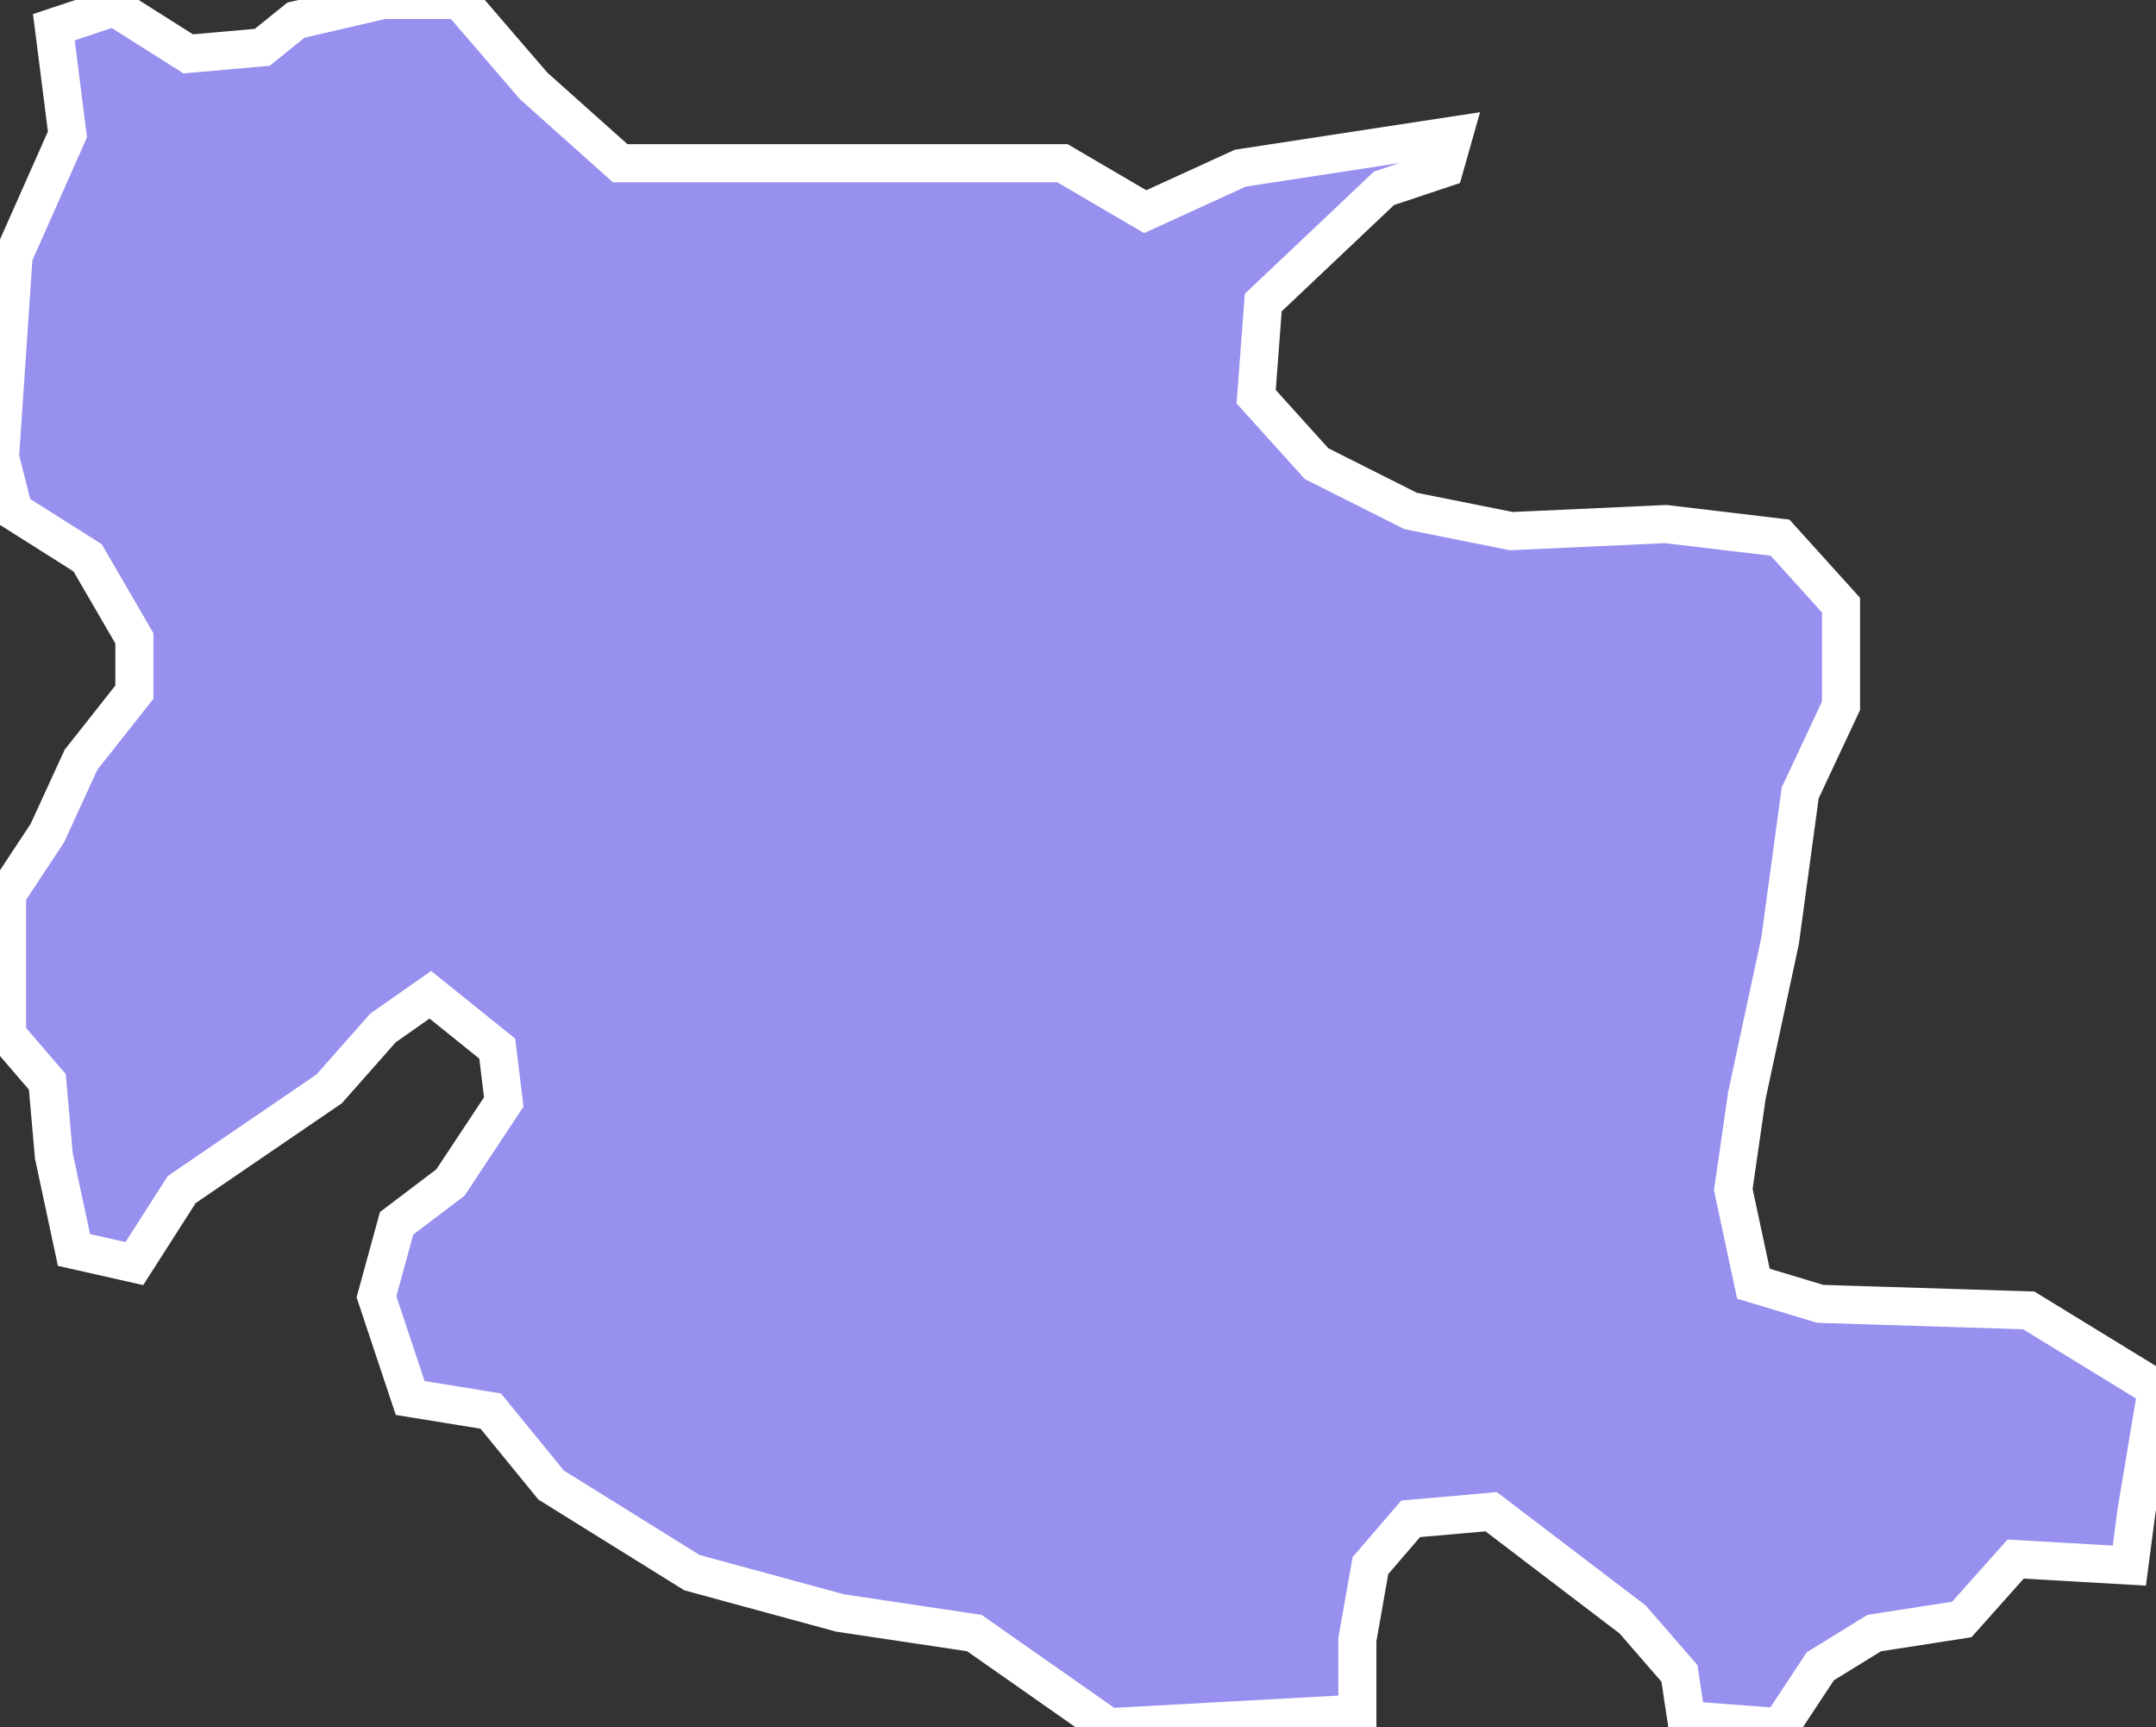 <svg xmlns="http://www.w3.org/2000/svg" viewBox="220.8 90.426 39.63 31.74" width="39.63" height="31.74">
            <rect x="220.8" y="90.426" width="39.63" height="31.74" fill="#333333" stroke="none"/>
            <path 
                d="m 247.52,92.916 -0.17,0.6 -1.11,0.37 -2.22,2.1 -0.13,1.73 1.11,1.23 1.73,0.87 1.85,0.37 2.84,-0.13 2.1,0.25 1.12,1.24 0,1.85 -0.75,1.6 -0.37,2.72 -0.61,2.84 -0.25,1.73 0.37,1.73 1.23,0.37 3.83,0.12 2.22,1.36 0.12,0.18 0,0 -0.36,2.16 0,0 -0.13,0.99 -2.09,-0.12 -0.99,1.11 -1.61,0.25 -0.99,0.61 -0.74,1.12 -1.72,-0.13 -0.13,-0.86 -0.86,-0.99 -2.6,-1.98 -1.48,0.13 -0.74,0.86 -0.24,1.36 0,0 0,1.36 0,0 -4.57,0.25 -2.47,-1.73 -2.47,-0.37 -2.72,-0.74 -2.59,-1.61 -1.11,-1.36 -1.48,-0.24 -0.62,-1.86 0.37,-1.35 0.99,-0.75 0.98,-1.48 -0.12,-0.98 -1.23,-0.99 -0.87,0.61 -0.99,1.12 -2.71,1.85 -0.87,1.36 0,0 -1.11,-0.25 0,0 -0.37,-1.73 -0.12,-1.36 -0.74,-0.86 0,-2.59 0.74,-1.12 0.62,-1.35 0.98,-1.24 0,-0.99 -0.86,-1.48 -1.36,-0.86 -0.25,-0.99 0.25,-3.7 0.99,-2.23 -0.25,-1.97 1.11,-0.37 1.36,0.86 1.36,-0.12 0.62,-0.5 1.6,-0.37 1.41,0 0,0 1.36,1.58 1.59,1.42 8.13,0 1.52,0.89 1.75,-0.8 z" 
                fill="rgb(151, 144, 238)" 
                stroke="white" 
                stroke-width=".7px"
                title="Carabobo" 
                id="VE-G" 
            />
        </svg>